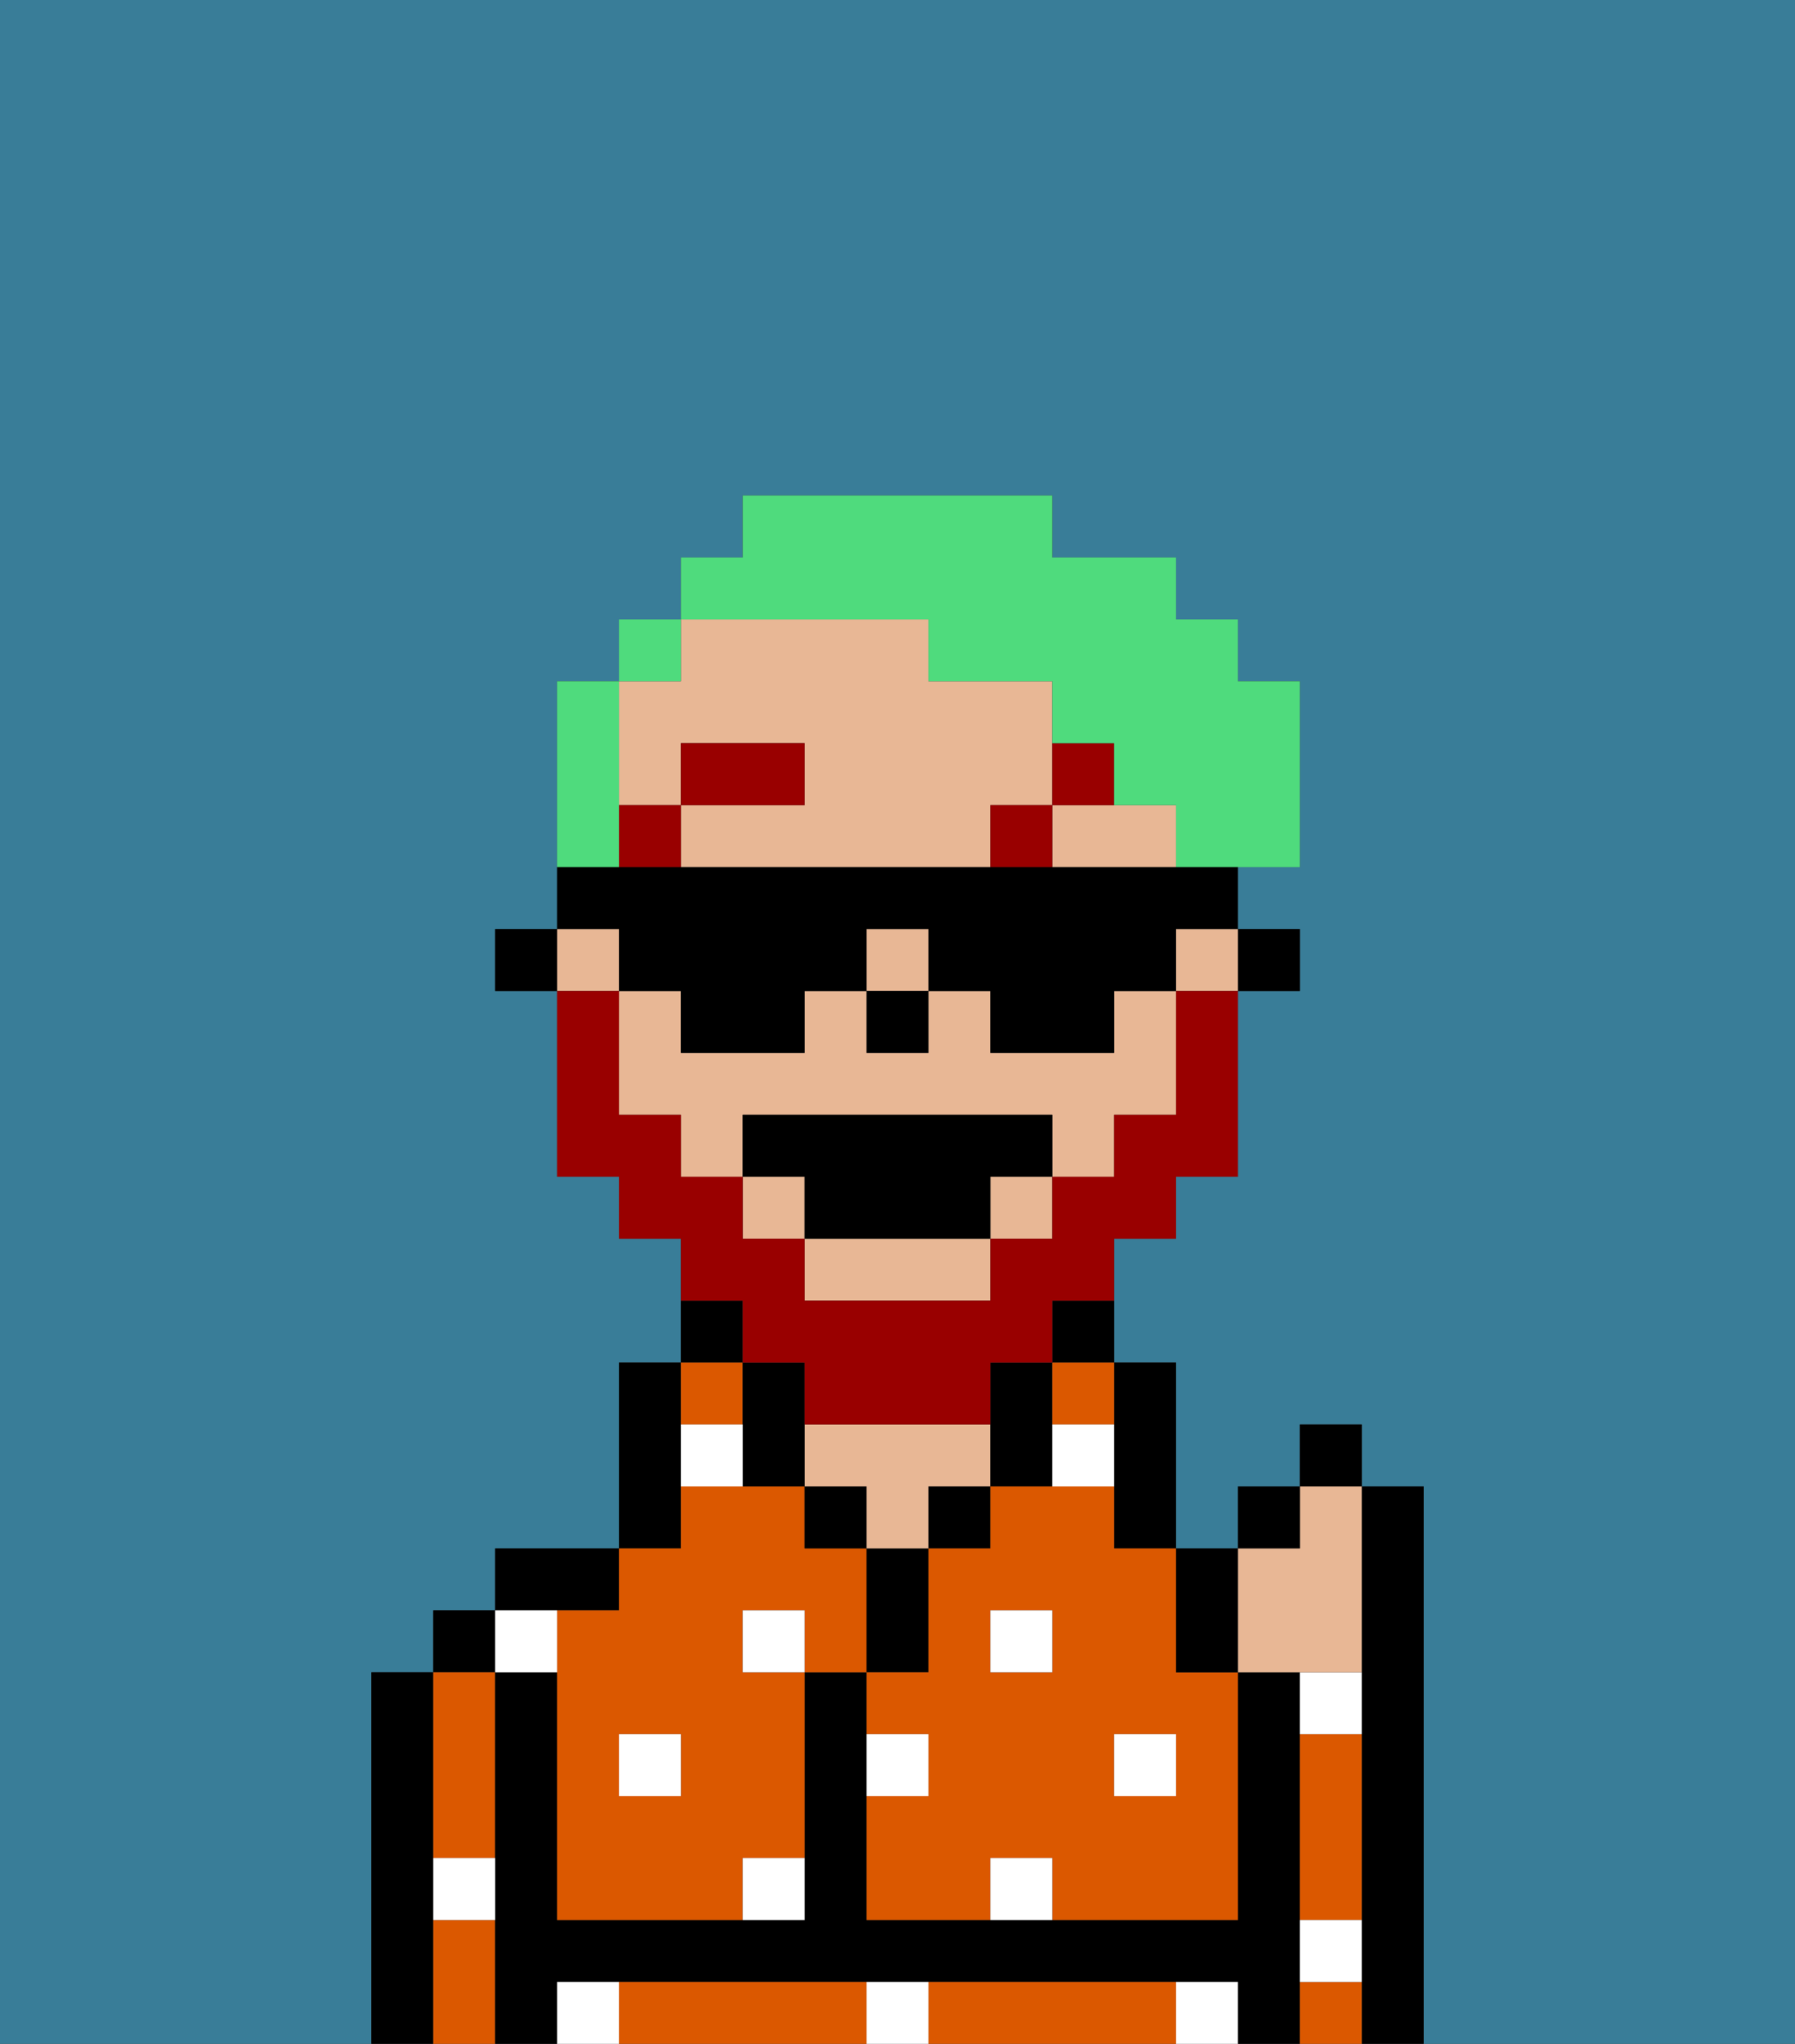 <svg xmlns="http://www.w3.org/2000/svg" viewBox="0 0 29 33"><rect x="0" y="0" width="29" height="33" fill="#333333" stroke="none"/><defs><style>polygon,rect,path{shape-rendering:crispedges;}.wa245-1{fill:#397d98;}.wa245-2{fill:#000000;}.wa245-3{fill:#db5800;}.wa245-4{fill:#e8b795;}.wa245-5{fill:#ffffff;}.wa245-6{fill:#990000;}.wa245-7{fill:#990000;}.wa245-8{fill:#4fdb7d;}</style></defs><path class="wa245-1" d="M0,33H6V27H7V26H8V25h2V22h1V20H10V19H9V16H8V15H9V11h1V10h1V9h1V8h5V9h2v1h1v1h1v3H20v1h1v1H20v3H19v1H18v2h1v3h1V24h1V23h1v1h1v9h6V0H0Z"/><path class="wa245-2" d="M23,24H22v9h1V24Z"/><path class="wa245-2" d="M7,30V27H6v6H7V30Z"/><rect class="wa245-2" x="7" y="26" width="1" height="1"/><path class="wa245-3" d="M7,30H8V27H7v3Z"/><path class="wa245-3" d="M7,31v2H8V31Z"/><path class="wa245-2" d="M21,31V27H20v4H14V27H13v4H9V27H8v6H9V32H20v1h1V31Z"/><path class="wa245-2" d="M10,26V25H8v1h2Z"/><path class="wa245-3" d="M13,32H10v1h4V32Z"/><path class="wa245-3" d="M18,32H15v1h4V32Z"/><path class="wa245-2" d="M11,24V22H10v3h1Z"/><path class="wa245-2" d="M12,21H11v1h1Z"/><path class="wa245-3" d="M12,23V22H11v1Z"/><path class="wa245-3" d="M9,26v5h3V30h1V27H12V26h1v1h1V25H13V24H11v1H10v1Zm2,2v1H10V28Z"/><rect class="wa245-2" x="13" y="24" width="1" height="1"/><path class="wa245-2" d="M15,26V25H14v2h1Z"/><path class="wa245-4" d="M15,24h1V23H13v1h1v1h1Z"/><rect class="wa245-2" x="15" y="24" width="1" height="1"/><path class="wa245-2" d="M17,24V22H16v2Z"/><path class="wa245-2" d="M17,22h1V21H17Z"/><path class="wa245-2" d="M18,24v1h1V22H18v2Z"/><path class="wa245-3" d="M18,24H16v1H15v2H14v1h1v1H14v2h2V30h1v1h3V27H19V25H18Zm-1,3H16V26h1Zm2,1v1H18V28Z"/><path class="wa245-3" d="M17,23h1V22H17Z"/><path class="wa245-3" d="M21,29v2h1V28H21Z"/><path class="wa245-3" d="M21,32v1h1V32Z"/><rect class="wa245-2" x="20" y="15" width="1" height="1"/><rect class="wa245-4" x="12" y="19" width="1" height="1"/><rect class="wa245-4" x="9" y="15" width="1" height="1"/><rect class="wa245-4" x="14" y="15" width="1" height="1"/><rect class="wa245-4" x="16" y="19" width="1" height="1"/><rect class="wa245-4" x="19" y="15" width="1" height="1"/><path class="wa245-4" d="M13,21h3V20H13Z"/><path class="wa245-4" d="M18,13H17v1h2V13Z"/><path class="wa245-4" d="M11,13V12h2v1H11v1h5V13h1V11H15V10H11v1H10v2Z"/><path class="wa245-4" d="M18,17H16V16H15v1H14V16H13v1H11V16H10v2h1v1h1V18h5v1h1V18h1V16H18Z"/><path class="wa245-2" d="M13,22H12v2h1V22Z"/><rect class="wa245-2" x="8" y="15" width="1" height="1"/><rect class="wa245-2" x="14" y="16" width="1" height="1"/><rect class="wa245-5" x="10" y="28" width="1" height="1"/><path class="wa245-5" d="M12,31h1V30H12Z"/><path class="wa245-5" d="M15,28H14v1h1Z"/><path class="wa245-5" d="M14,32v1h1V32Z"/><rect class="wa245-5" x="12" y="26" width="1" height="1"/><path class="wa245-5" d="M16,30v1h1V30Z"/><rect class="wa245-5" x="18" y="28" width="1" height="1"/><path class="wa245-5" d="M21,28h1V27H21Z"/><rect class="wa245-5" x="16" y="26" width="1" height="1"/><path class="wa245-5" d="M9,27V26H8v1Z"/><path class="wa245-5" d="M19,32v1h1V32Z"/><path class="wa245-5" d="M9,32v1h1V32Z"/><path class="wa245-5" d="M7,31H8V30H7Z"/><path class="wa245-5" d="M21,32h1V31H21Z"/><path class="wa245-5" d="M11,23v1h1V23Z"/><path class="wa245-5" d="M18,24V23H17v1Z"/><rect class="wa245-6" x="10" y="13" width="1" height="1"/><rect class="wa245-6" x="11" y="12" width="2" height="1"/><rect class="wa245-6" x="16" y="13" width="1" height="1"/><path class="wa245-6" d="M18,12H17v1h1Z"/><path class="wa245-7" d="M12,22h1v1h3V22h1V21h1V20h1V19h1V16H19v2H18v1H17v1H16v1H13V20H12V19H11V18H10V16H9v3h1v1h1v1h1Z"/><polygon class="wa245-2" points="12 18 12 19 13 19 13 20 16 20 16 19 17 19 17 18 12 18"/><path class="wa245-4" d="M21,27h1V24H21v1H20v2Z"/><path class="wa245-2" d="M20,27V25H19v2Z"/><rect class="wa245-2" x="20" y="24" width="1" height="1"/><rect class="wa245-2" x="21" y="23" width="1" height="1"/><path class="wa245-8" d="M10,13V11H9v3h1Z"/><rect class="wa245-8" x="10" y="10" width="1" height="1"/><path class="wa245-8" d="M15,10v1h2v1h1v1h1v1h2V11H20V10H19V9H17V8H12V9H11v1h4Z"/><path class="wa245-2" d="M10,16h1v1h2V16h1V15h1v1h1v1h2V16h1V15h1V14H9v1h1Z"/></svg>